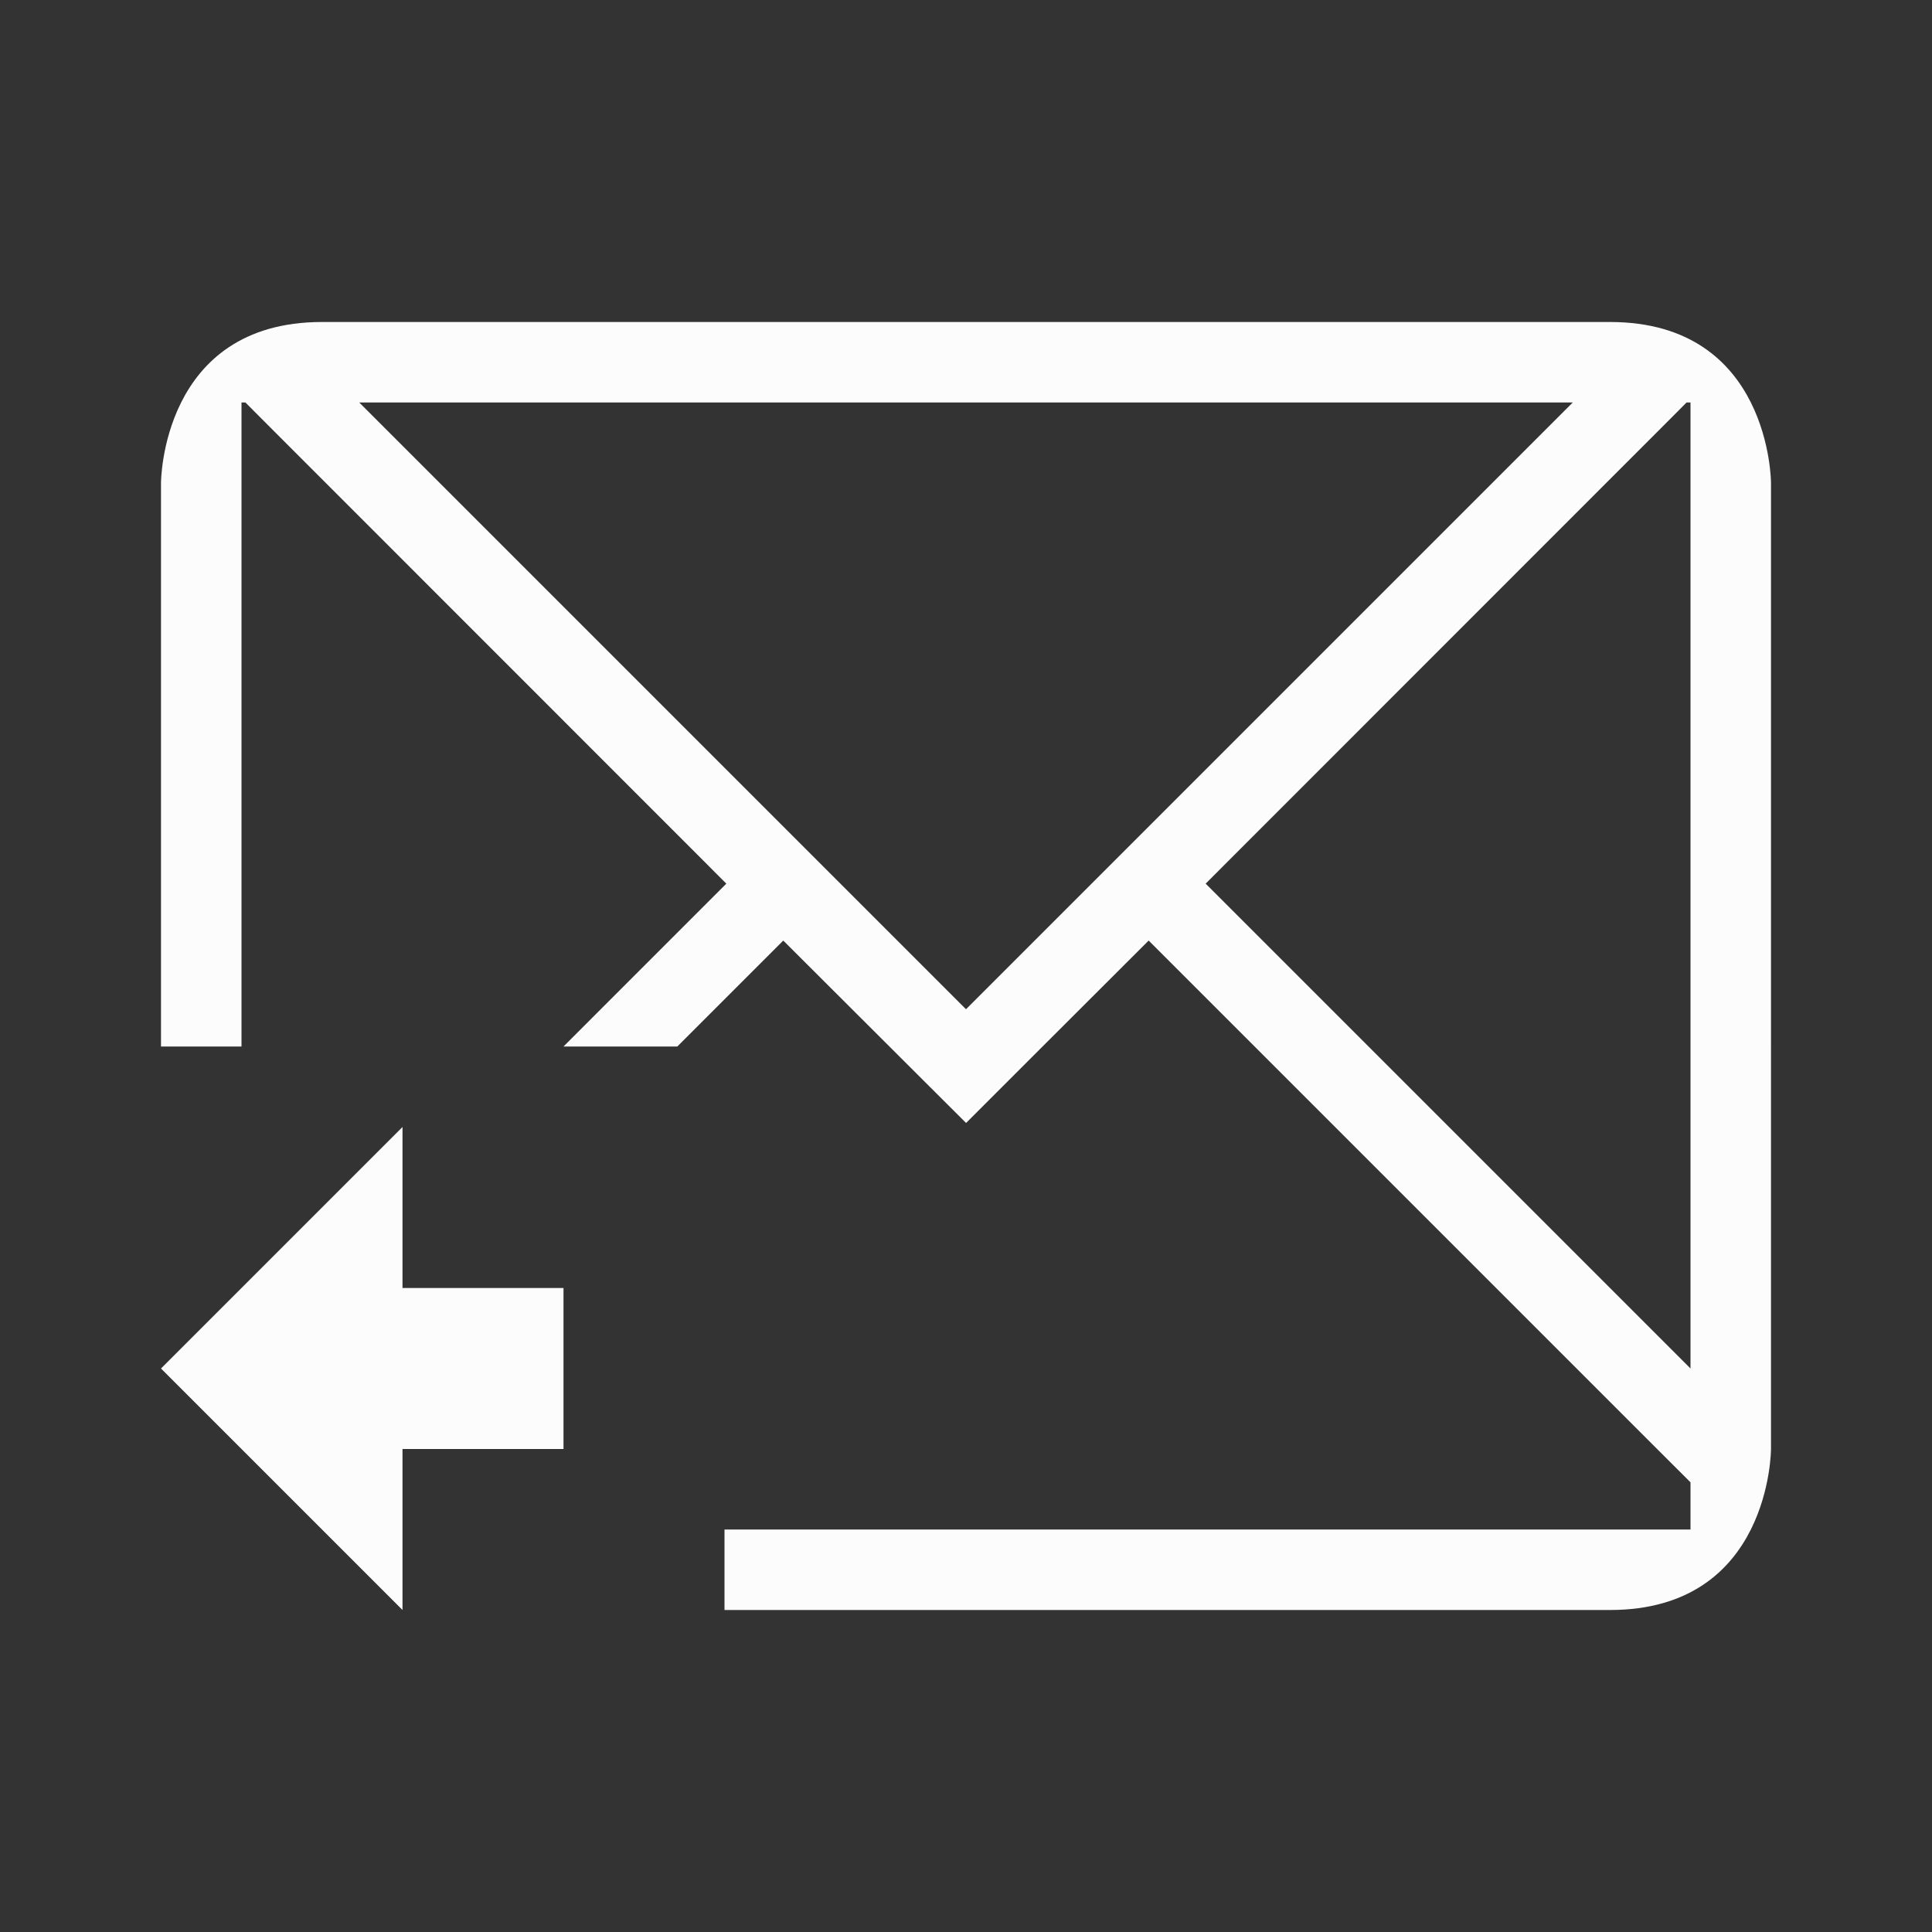 <svg xmlns="http://www.w3.org/2000/svg" viewBox="0 0 24 24" width="24" height="24">
  <rect x="0" y="0" width="24" height="24" fill="#333333" stroke="none"/>
  <defs id="defs3051">
    <style type="text/css" id="current-color-scheme">.ColorScheme-Text {color:#fcfcfc;}</style>
  </defs>
  <g transform="translate(1,1)">
    <path style="fill:currentColor;fill-opacity:1;stroke:none" d="m 1,5 v 7 H 2 V 4.223 4 h 0.049 L 2.271,4.223 8.023,9.977 6,12 H 7.414 L 8.73,10.684 10.184,12.135 11,12.949 h 0.002 l 0.814,-0.814 1.453,-1.451 6.268,6.268 L 20,17.414 V 18 H 14 8 v 1 h 6 c 0,0 3,0 5,0 2,0 2,-2 2,-2 V 12 5 C 21,5 21,3 19,3 17,3 5,3 3,3 1,3 1,5 1,5 Z M 3.463,4 H 18.537 L 11,11.537 Z M 19.951,4 H 20 V 4.223 12 16 L 13.977,9.977 19.729,4.223 Z M 4,13 1,16 4,19 V 17 H 5 6 V 15 H 5 4 Z" class="ColorScheme-Text"/>
  </g>
</svg>
